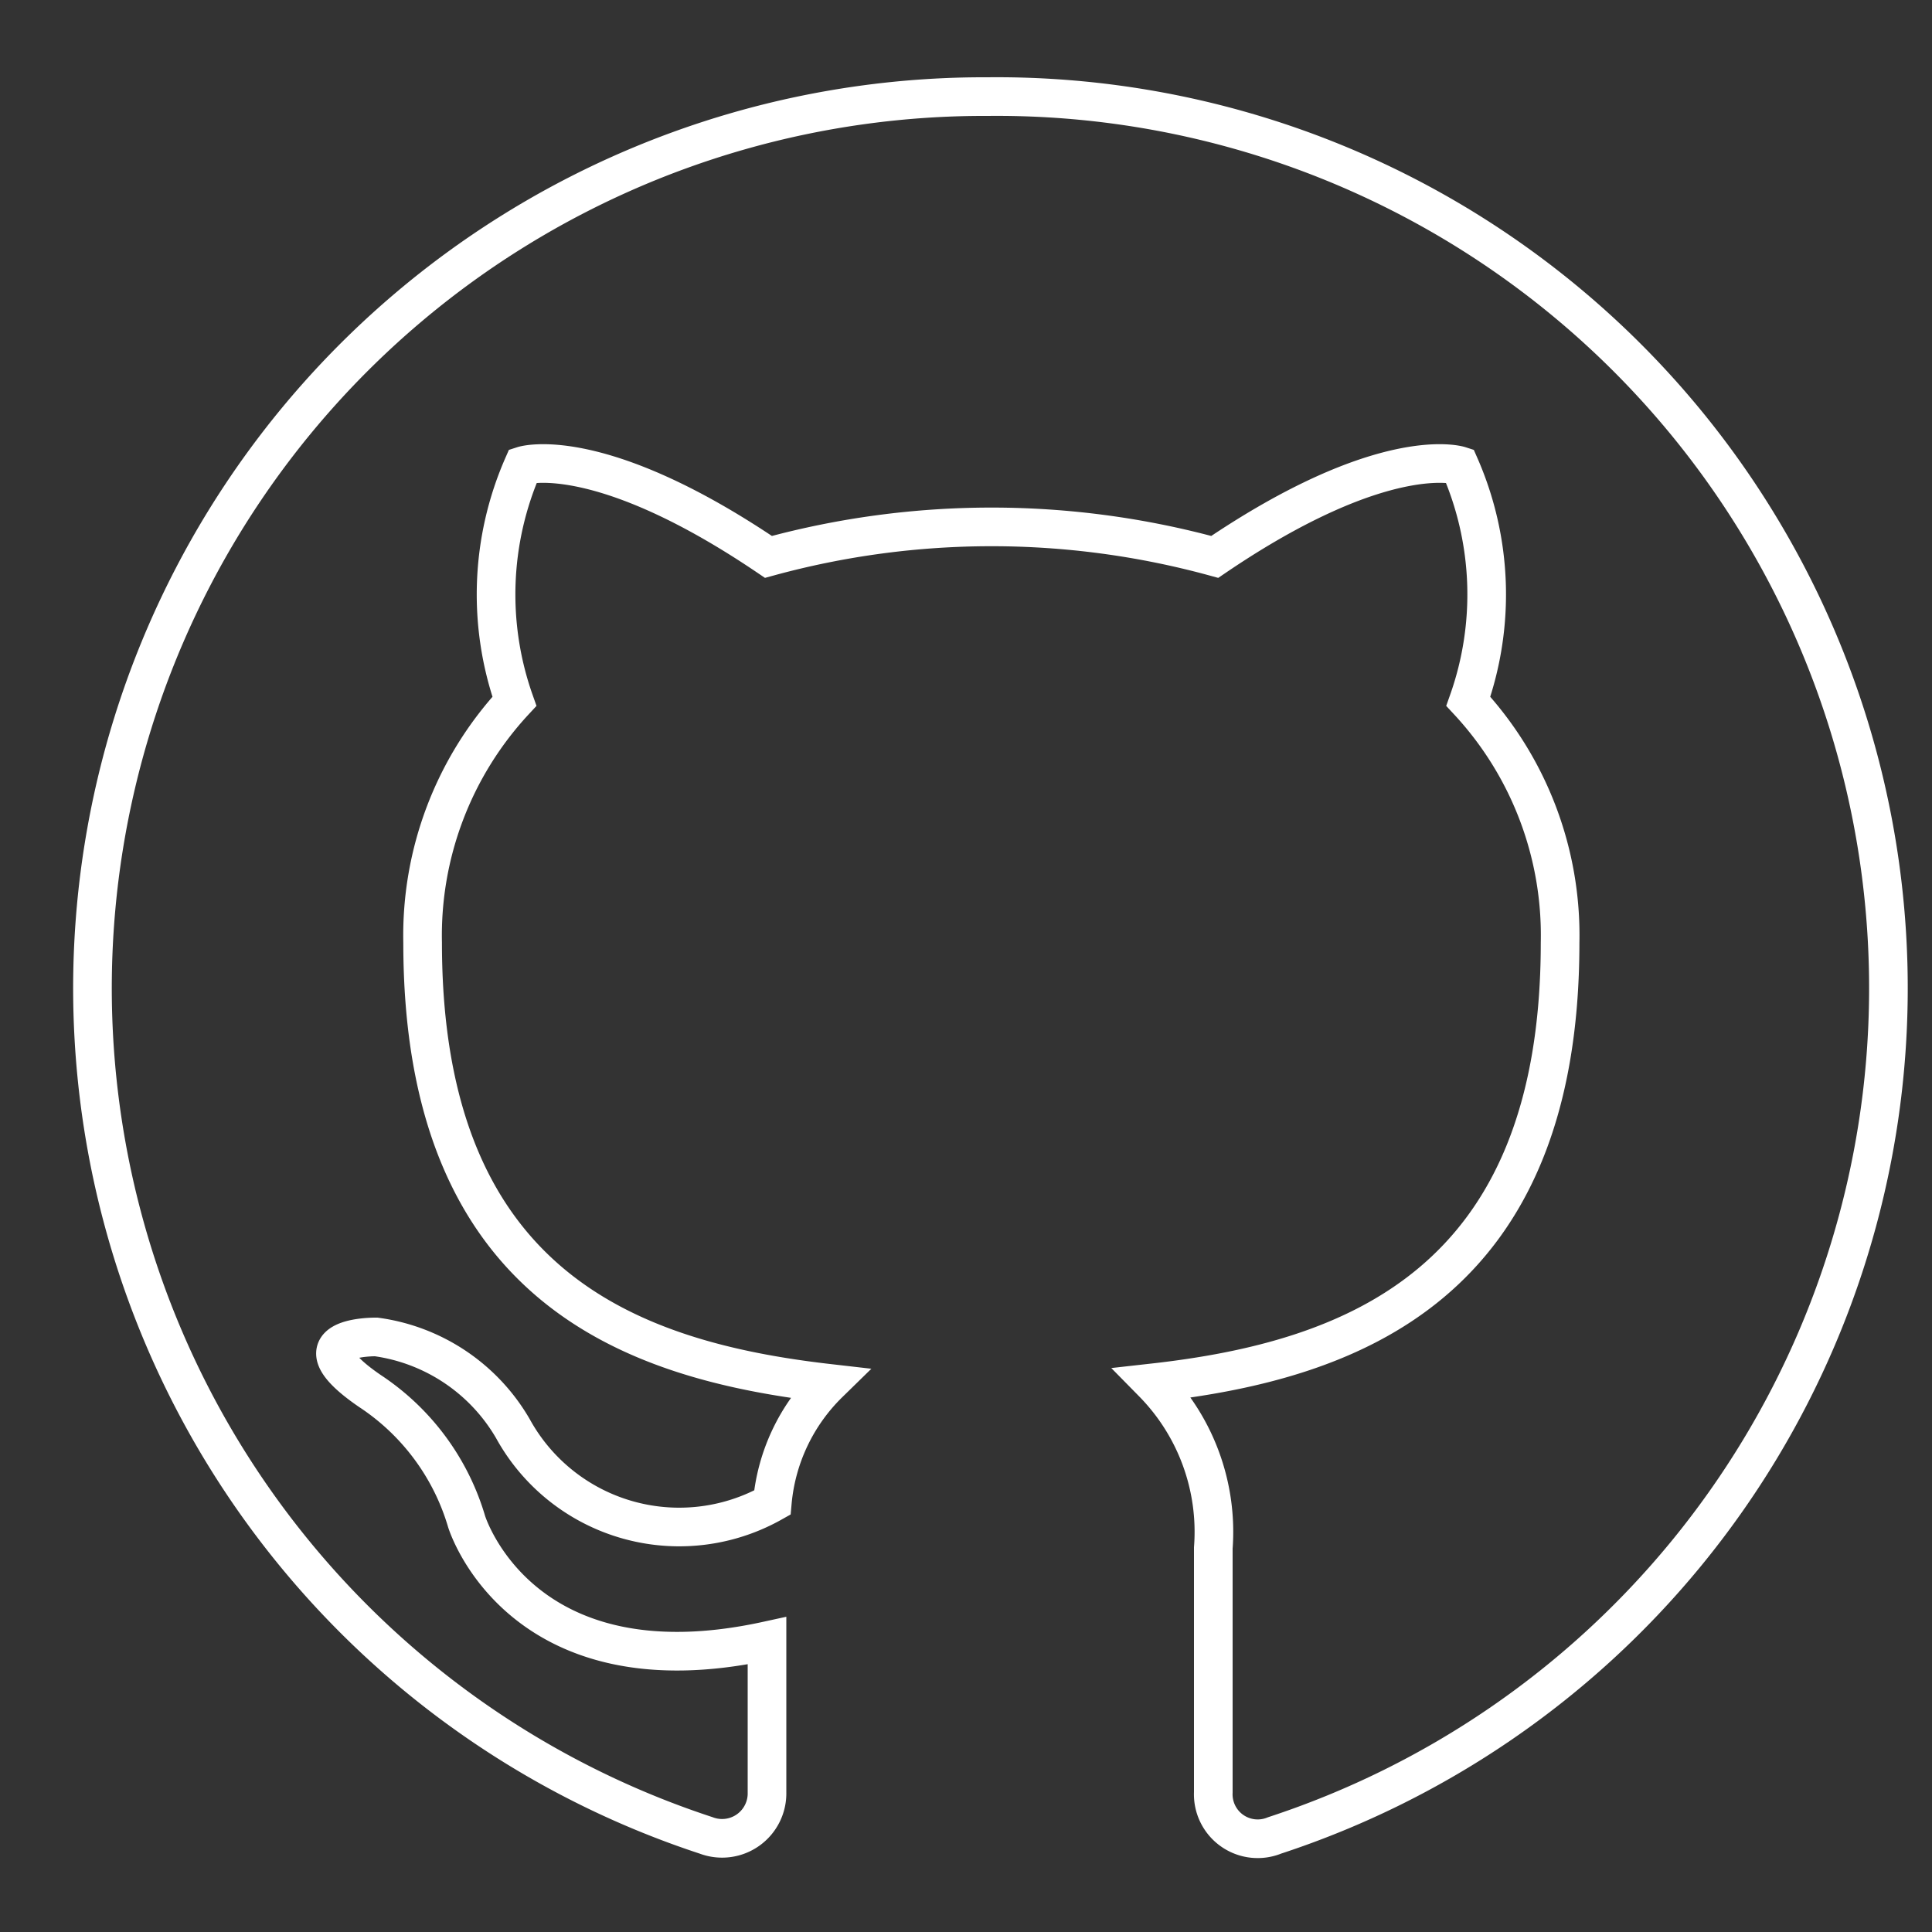 <svg xmlns="http://www.w3.org/2000/svg" viewBox="0 0 40 40"><rect x="0" y="0" width="40" height="40" fill="#333333" stroke="none"/><title>octacat</title><path d="M2232.45,587a18.46,18.46,0,0,0-5.83,36,0.93,0.93,0,0,0,1.26-.89c0-.44,0-1.6,0-3.14-5.13,1.12-6.22-2.47-6.22-2.47a4.89,4.89,0,0,0-2-2.7c-1.68-1.15.13-1.12,0.13-1.12a3.88,3.88,0,0,1,2.83,1.9,3.93,3.93,0,0,0,5.37,1.53,3.94,3.94,0,0,1,1.17-2.47c-4.1-.47-8.41-2-8.41-9.12a7.13,7.13,0,0,1,1.9-5,6.64,6.64,0,0,1,.18-4.88s1.55-.5,5.08,1.89a17.49,17.49,0,0,1,9.24,0c3.52-2.39,5.07-1.89,5.07-1.89a6.63,6.63,0,0,1,.18,4.88,7.12,7.12,0,0,1,1.9,5c0,7.09-4.32,8.65-8.43,9.11a4.4,4.4,0,0,1,1.25,3.42c0,2.47,0,4.46,0,5.06a0.92,0.92,0,0,0,1.27.89A18.46,18.46,0,0,0,2232.45,587Z" transform="translate(-2212 -585)" style="fill:none;stroke:#fff;stroke-miterlimit:10;stroke-width:0.8px;fill-rule:evenodd"/><rect width="40" height="40" style="fill:none"/></svg>